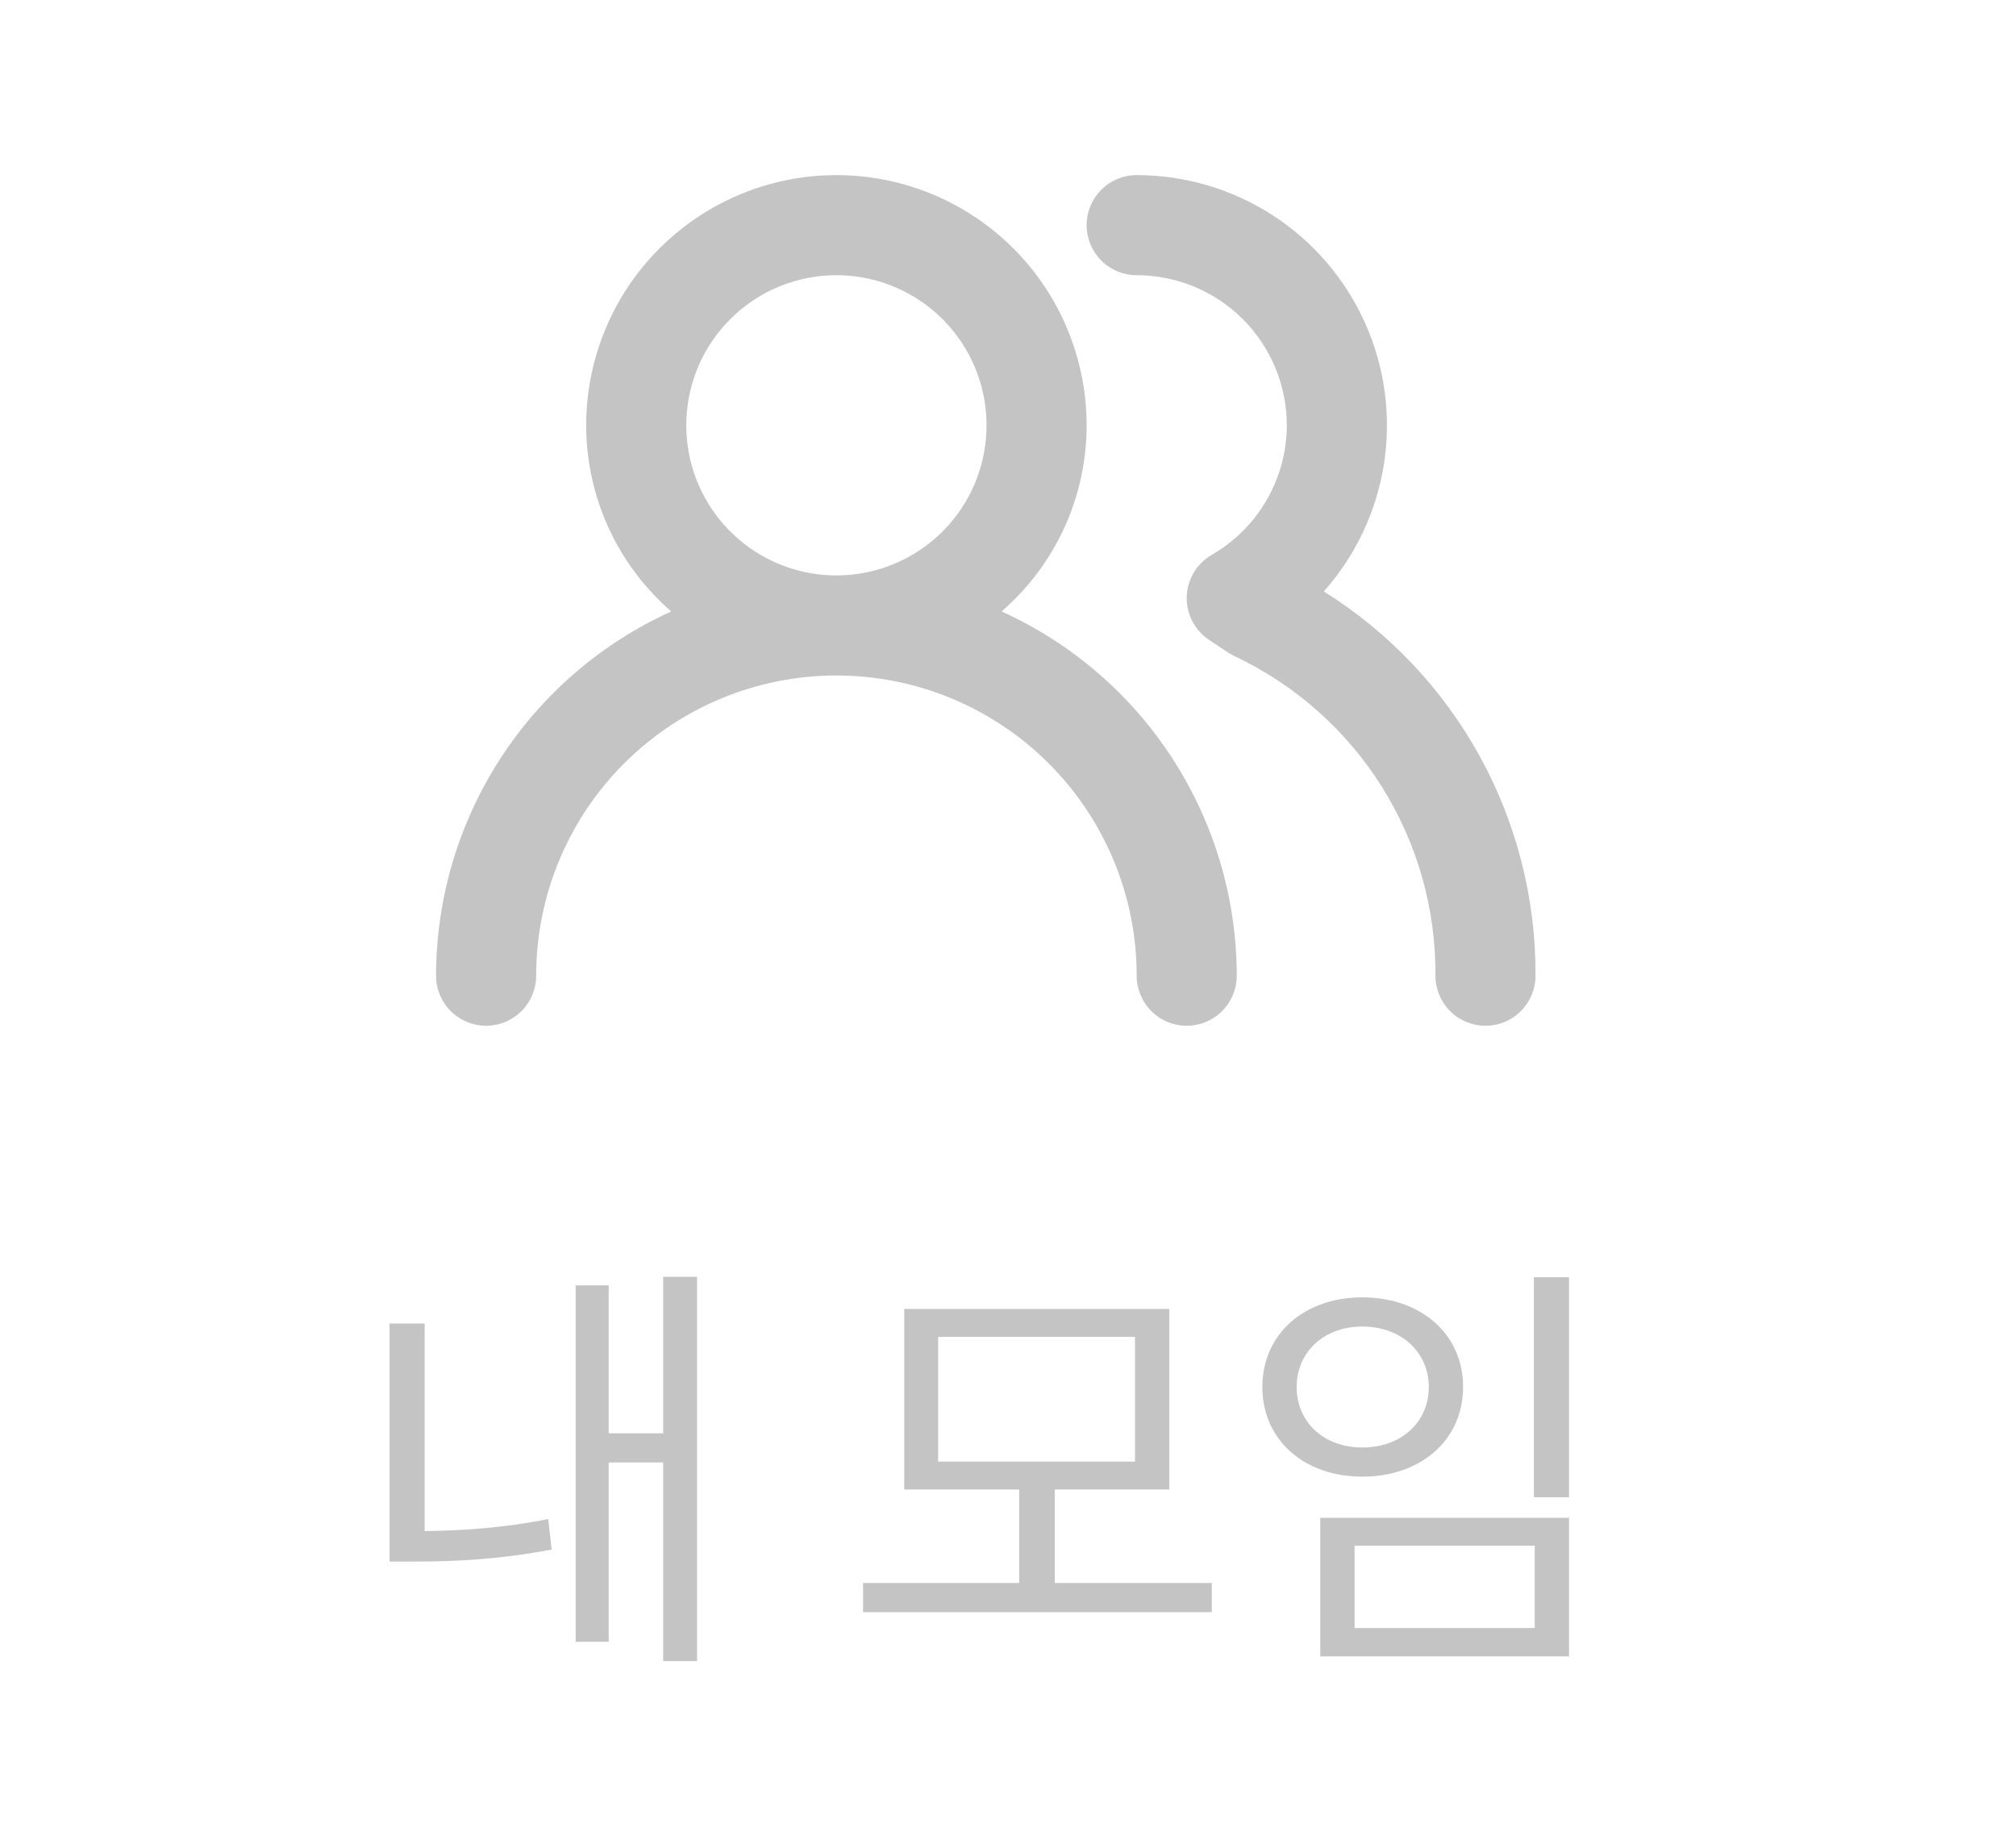 <svg width="47" height="43" viewBox="0 0 47 43" fill="none" xmlns="http://www.w3.org/2000/svg">
<path d="M9.901 30.86H9.081V36.41H9.651C10.621 36.41 11.651 36.36 12.861 36.13L12.781 35.42C11.711 35.63 10.761 35.69 9.901 35.7V30.86ZM15.461 29.77V33.42H14.191V29.97H13.421V38.28H14.191V34.1H15.461V38.73H16.251V29.77H15.461ZM21.871 31.17H26.461V34.08H21.871V31.17ZM24.591 36.91V34.73H27.261V30.52H21.081V34.73H23.761V36.91H20.121V37.59H28.251V36.91H24.591ZM35.76 29.78V34.91H36.58V29.78H35.76ZM30.78 35.39V38.62H36.58V35.39H30.78ZM35.78 36.04V37.96H31.58V36.04H35.78ZM31.76 30.25C30.41 30.25 29.43 31.1 29.43 32.34C29.43 33.58 30.41 34.43 31.76 34.43C33.12 34.43 34.11 33.58 34.11 32.34C34.11 31.1 33.12 30.25 31.76 30.25ZM31.76 30.93C32.66 30.93 33.31 31.52 33.31 32.34C33.31 33.17 32.66 33.75 31.76 33.75C30.87 33.75 30.23 33.17 30.23 32.34C30.23 31.52 30.87 30.93 31.76 30.93Z" fill="#C4C4C4"/>
<path d="M23.35 14.257C23.972 13.718 24.472 13.051 24.814 12.303C25.156 11.554 25.333 10.74 25.333 9.917C25.333 8.37 24.719 6.886 23.625 5.792C22.531 4.698 21.047 4.083 19.5 4.083C17.953 4.083 16.469 4.698 15.375 5.792C14.281 6.886 13.666 8.37 13.666 9.917C13.666 10.74 13.844 11.554 14.186 12.303C14.528 13.051 15.027 13.718 15.65 14.257C14.017 14.996 12.631 16.191 11.659 17.697C10.686 19.203 10.168 20.957 10.166 22.75C10.166 23.059 10.289 23.356 10.508 23.575C10.727 23.794 11.024 23.917 11.333 23.917C11.643 23.917 11.939 23.794 12.158 23.575C12.377 23.356 12.5 23.059 12.5 22.75C12.5 20.893 13.237 19.113 14.55 17.8C15.863 16.488 17.643 15.75 19.5 15.75C21.356 15.75 23.137 16.488 24.45 17.8C25.762 19.113 26.5 20.893 26.5 22.75C26.5 23.059 26.623 23.356 26.841 23.575C27.06 23.794 27.357 23.917 27.666 23.917C27.976 23.917 28.273 23.794 28.491 23.575C28.71 23.356 28.833 23.059 28.833 22.75C28.831 20.957 28.313 19.203 27.341 17.697C26.369 16.191 24.983 14.996 23.35 14.257ZM19.5 13.417C18.808 13.417 18.131 13.211 17.555 12.827C16.98 12.442 16.531 11.896 16.266 11.256C16.001 10.617 15.932 9.913 16.067 9.234C16.202 8.555 16.535 7.931 17.025 7.442C17.514 6.952 18.138 6.619 18.817 6.484C19.496 6.349 20.2 6.418 20.839 6.683C21.479 6.948 22.025 7.397 22.41 7.972C22.795 8.548 23 9.224 23 9.917C23 10.845 22.631 11.735 21.975 12.392C21.318 13.048 20.428 13.417 19.5 13.417ZM30.863 13.79C31.61 12.949 32.097 11.911 32.268 10.799C32.438 9.688 32.283 8.551 31.822 7.525C31.361 6.499 30.613 5.629 29.669 5.018C28.725 4.408 27.624 4.083 26.5 4.083C26.19 4.083 25.894 4.206 25.675 4.425C25.456 4.644 25.333 4.941 25.333 5.25C25.333 5.559 25.456 5.856 25.675 6.075C25.894 6.294 26.19 6.417 26.5 6.417C27.428 6.417 28.318 6.785 28.975 7.442C29.631 8.098 30 8.988 30 9.917C29.998 10.53 29.836 11.131 29.529 11.661C29.221 12.192 28.78 12.632 28.25 12.938C28.077 13.038 27.932 13.181 27.83 13.352C27.728 13.524 27.672 13.719 27.666 13.918C27.662 14.116 27.707 14.312 27.799 14.488C27.891 14.664 28.026 14.813 28.192 14.922L28.646 15.225L28.798 15.307C30.204 15.974 31.391 17.029 32.218 18.347C33.044 19.666 33.477 21.194 33.465 22.75C33.465 23.059 33.588 23.356 33.806 23.575C34.025 23.794 34.322 23.917 34.632 23.917C34.941 23.917 35.238 23.794 35.456 23.575C35.675 23.356 35.798 23.059 35.798 22.75C35.808 20.96 35.359 19.197 34.496 17.628C33.632 16.06 32.381 14.739 30.863 13.79Z" fill="#C4C4C4"/>
</svg>
